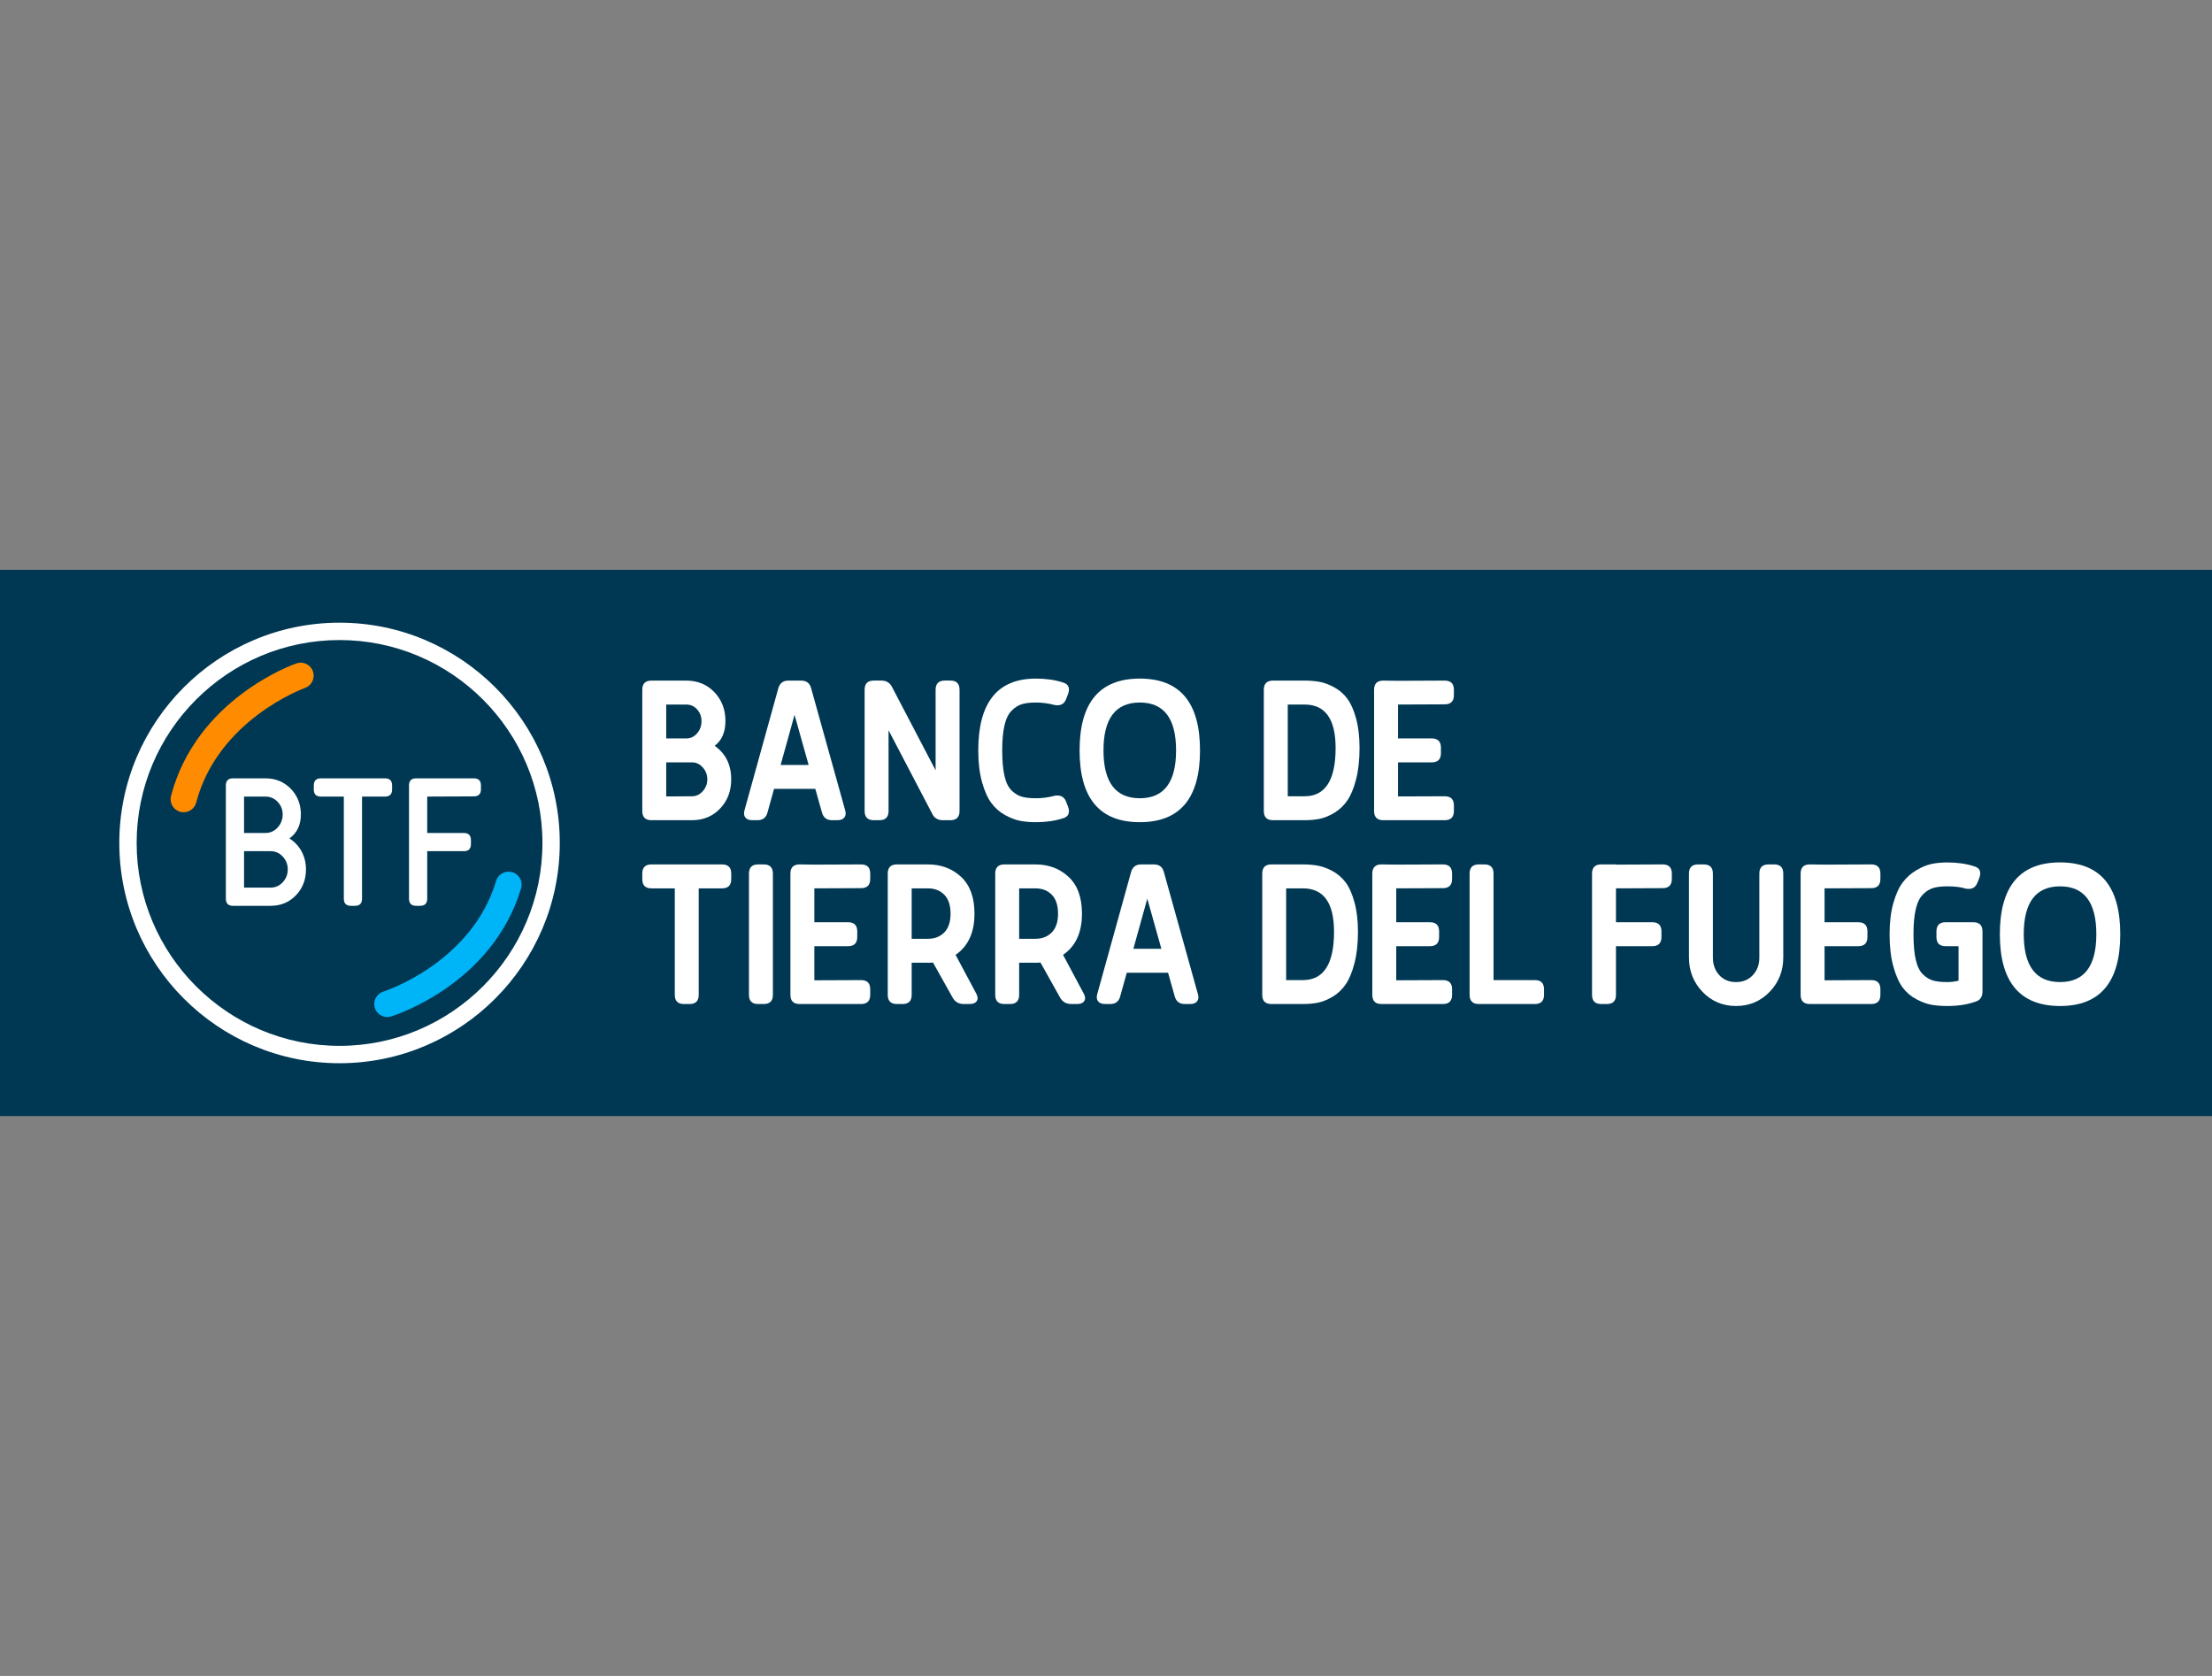 <?xml version="1.0" encoding="UTF-8"?>
<svg width="66px" height="50px" viewBox="0 0 66 50" version="1.1" xmlns="http://www.w3.org/2000/svg" xmlns:xlink="http://www.w3.org/1999/xlink">
    <rect x="0" y="0" width="66" height="50" fill="#808080" stroke="none"/>
    <!-- Generator: Sketch 51.2 (57519) - http://www.bohemiancoding.com/sketch -->
    <title>20.BTDF</title>
    <desc>Created with Sketch.</desc>
    <defs></defs>
    <g id="20.BTDF" stroke="none" stroke-width="1" fill="none" fill-rule="evenodd">
        <rect id="Rectangle" fill-rule="nonzero" x="0" y="0" width="66" height="50"></rect>
        <g id="Group-57" transform="translate(0, 17)">
            <polygon id="Fill-1" fill="#003853" points="0 16.297 66.935 16.297 66.935 0 0 0"></polygon>
            <g id="Group-56" transform="translate(3.363, 1.552)">
                <path d="M17.607,5.052 C17.517,5.153 17.409,5.204 17.282,5.204 L16.515,5.209 L16.515,4.192 L17.282,4.192 C17.409,4.192 17.517,4.243 17.607,4.344 C17.696,4.445 17.741,4.563 17.741,4.698 C17.741,4.833 17.696,4.951 17.607,5.052 Z M16.515,2.467 L17.11,2.467 C17.241,2.467 17.35,2.515 17.437,2.612 C17.524,2.71 17.568,2.826 17.568,2.96 C17.568,3.103 17.524,3.225 17.437,3.326 C17.35,3.428 17.241,3.478 17.11,3.478 L16.515,3.478 L16.515,2.467 Z M17.961,3.698 C18.175,3.536 18.282,3.29 18.282,2.96 C18.282,2.615 18.172,2.328 17.952,2.098 C17.732,1.868 17.451,1.753 17.11,1.753 L16.075,1.753 C15.892,1.753 15.801,1.844 15.801,2.026 L15.801,5.644 C15.801,5.826 15.892,5.918 16.075,5.918 L17.282,5.918 C17.623,5.918 17.904,5.801 18.124,5.569 C18.345,5.337 18.454,5.047 18.454,4.698 C18.454,4.265 18.29,3.932 17.961,3.698 Z" id="Fill-2" fill="#FFFFFF"></path>
                <path d="M19.929,4.269 L20.344,2.774 L20.764,4.269 L19.929,4.269 Z M21.162,5.687 C21.205,5.841 21.305,5.918 21.463,5.918 L21.623,5.918 C21.721,5.918 21.791,5.89 21.832,5.835 C21.874,5.78 21.88,5.707 21.853,5.617 L20.841,1.988 C20.802,1.831 20.702,1.753 20.541,1.753 L20.158,1.753 C20.002,1.753 19.902,1.83 19.859,1.985 L18.853,5.614 C18.825,5.705 18.832,5.779 18.874,5.834 C18.915,5.89 18.985,5.918 19.083,5.918 L19.237,5.918 C19.398,5.918 19.498,5.84 19.538,5.684 L19.732,4.983 L20.964,4.983 L21.162,5.687 Z" id="Fill-4" fill="#FFFFFF"></path>
                <path d="M23.149,3.234 L24.446,5.715 C24.509,5.85 24.616,5.918 24.767,5.918 L24.993,5.918 C25.176,5.918 25.267,5.826 25.267,5.644 L25.267,2.026 C25.267,1.844 25.176,1.752 24.993,1.752 L24.827,1.752 C24.644,1.752 24.553,1.844 24.553,2.026 L24.553,4.43 L23.258,1.954 C23.194,1.82 23.087,1.752 22.936,1.752 L22.709,1.752 C22.526,1.752 22.435,1.844 22.435,2.026 L22.435,5.644 C22.435,5.826 22.526,5.918 22.708,5.918 L22.875,5.918 C23.057,5.918 23.149,5.826 23.149,5.644 L23.149,3.234 Z" id="Fill-6" fill="#FFFFFF"></path>
                <path d="M26.629,5.766 C26.792,5.855 26.943,5.912 27.082,5.938 C27.22,5.964 27.375,5.977 27.546,5.977 C27.843,5.977 28.109,5.939 28.343,5.864 C28.518,5.816 28.571,5.699 28.504,5.513 L28.444,5.358 C28.385,5.211 28.268,5.156 28.093,5.191 C27.915,5.239 27.732,5.263 27.546,5.263 C27.375,5.263 27.236,5.248 27.129,5.218 C27.022,5.189 26.92,5.127 26.823,5.034 C26.726,4.941 26.654,4.796 26.609,4.6 C26.563,4.403 26.54,4.148 26.54,3.835 C26.54,3.53 26.563,3.28 26.609,3.085 C26.654,2.891 26.726,2.745 26.823,2.648 C26.92,2.551 27.023,2.486 27.132,2.455 C27.241,2.423 27.379,2.407 27.546,2.407 C27.732,2.407 27.915,2.431 28.093,2.479 C28.268,2.514 28.385,2.459 28.444,2.312 L28.504,2.157 C28.571,1.971 28.518,1.854 28.343,1.806 C28.109,1.731 27.843,1.693 27.546,1.693 C26.399,1.693 25.826,2.407 25.826,3.835 C25.826,4.2 25.864,4.516 25.939,4.784 C26.015,5.052 26.108,5.26 26.219,5.409 C26.33,5.558 26.467,5.677 26.629,5.766" id="Fill-8" fill="#FFFFFF"></path>
                <path d="M30.646,5.263 C29.924,5.263 29.562,4.787 29.562,3.835 C29.562,2.883 29.924,2.407 30.646,2.407 C31.367,2.407 31.728,2.883 31.728,3.835 C31.728,4.787 31.367,5.263 30.646,5.263 M30.646,1.693 C29.448,1.693 28.849,2.407 28.849,3.835 C28.849,5.263 29.448,5.977 30.646,5.977 C31.843,5.977 32.442,5.263 32.442,3.835 C32.442,2.407 31.843,1.693 30.646,1.693" id="Fill-10" fill="#FFFFFF"></path>
                <path d="M35.56,5.204 L35.06,5.204 L35.06,2.467 L35.56,2.467 C36.179,2.467 36.488,2.899 36.488,3.764 C36.488,4.724 36.179,5.204 35.56,5.204 M36.836,2.291 C36.731,2.15 36.602,2.038 36.45,1.955 C36.297,1.871 36.152,1.817 36.015,1.791 C35.878,1.766 35.727,1.753 35.56,1.753 L34.62,1.753 C34.437,1.753 34.346,1.844 34.346,2.026 L34.346,5.644 C34.346,5.826 34.437,5.918 34.62,5.918 L35.56,5.918 C35.727,5.918 35.878,5.904 36.015,5.876 C36.152,5.848 36.297,5.789 36.45,5.697 C36.602,5.606 36.731,5.484 36.836,5.331 C36.941,5.179 37.029,4.969 37.098,4.701 C37.167,4.433 37.202,4.121 37.202,3.764 C37.202,3.427 37.167,3.132 37.098,2.88 C37.029,2.628 36.941,2.432 36.836,2.291" id="Fill-12" fill="#FFFFFF"></path>
                <path d="M39.743,1.753 L38.35,1.759 L37.91,1.753 C37.728,1.753 37.636,1.844 37.636,2.027 L37.636,5.644 C37.636,5.826 37.728,5.918 37.91,5.918 L39.743,5.918 C39.925,5.918 40.017,5.826 40.017,5.644 L40.017,5.477 C40.017,5.295 39.925,5.204 39.743,5.204 L38.35,5.209 L38.35,4.192 L39.356,4.192 C39.538,4.192 39.63,4.101 39.63,3.918 L39.63,3.752 C39.63,3.569 39.538,3.478 39.356,3.478 L38.35,3.478 L38.35,2.467 L39.743,2.461 C39.925,2.461 40.017,2.37 40.017,2.187 L40.017,2.027 C40.017,1.844 39.925,1.753 39.743,1.753" id="Fill-14" fill="#FFFFFF"></path>
                <path d="M18.181,7.237 L16.074,7.237 C15.892,7.237 15.801,7.328 15.801,7.511 L15.801,7.677 C15.801,7.86 15.892,7.951 16.074,7.951 L16.771,7.951 L16.771,11.128 C16.771,11.311 16.862,11.402 17.044,11.402 L17.211,11.402 C17.393,11.402 17.485,11.311 17.485,11.128 L17.485,7.951 L18.181,7.951 C18.363,7.951 18.455,7.86 18.455,7.677 L18.455,7.511 C18.455,7.328 18.363,7.237 18.181,7.237" id="Fill-16" fill="#FFFFFF"></path>
                <path d="M19.424,7.237 L19.257,7.237 C19.075,7.237 18.984,7.328 18.984,7.511 L18.984,11.128 C18.984,11.311 19.075,11.402 19.257,11.402 L19.424,11.402 C19.607,11.402 19.698,11.311 19.698,11.128 L19.698,7.511 C19.698,7.328 19.607,7.237 19.424,7.237" id="Fill-18" fill="#FFFFFF"></path>
                <path d="M22.328,7.237 L20.935,7.243 L20.495,7.237 C20.313,7.237 20.221,7.328 20.221,7.511 L20.221,11.128 C20.221,11.311 20.313,11.402 20.495,11.402 L22.328,11.402 C22.51,11.402 22.602,11.311 22.602,11.128 L22.602,10.961 C22.602,10.779 22.51,10.688 22.328,10.688 L20.935,10.694 L20.935,9.676 L21.941,9.676 C22.123,9.676 22.215,9.585 22.215,9.403 L22.215,9.236 C22.215,9.054 22.123,8.962 21.941,8.962 L20.935,8.962 L20.935,7.951 L22.328,7.945 C22.51,7.945 22.602,7.854 22.602,7.671 L22.602,7.511 C22.602,7.328 22.51,7.237 22.328,7.237" id="Fill-20" fill="#FFFFFF"></path>
                <path d="M24.812,9.266 C24.687,9.393 24.523,9.456 24.321,9.456 L23.839,9.456 L23.839,7.951 L24.321,7.951 C24.523,7.951 24.687,8.014 24.812,8.141 C24.937,8.268 24.999,8.457 24.999,8.707 C24.999,8.953 24.937,9.139 24.812,9.266 Z M25.149,9.935 C25.525,9.676 25.713,9.267 25.713,8.707 C25.713,8.223 25.58,7.857 25.314,7.609 C25.049,7.361 24.718,7.237 24.321,7.237 L23.399,7.237 C23.216,7.237 23.125,7.328 23.125,7.511 L23.125,11.128 C23.125,11.311 23.216,11.402 23.399,11.402 L23.565,11.402 C23.748,11.402 23.839,11.311 23.839,11.128 L23.839,10.17 L24.321,10.17 C24.392,10.17 24.444,10.168 24.475,10.164 L25.062,11.213 C25.133,11.339 25.244,11.402 25.394,11.402 L25.566,11.402 C25.673,11.402 25.745,11.371 25.783,11.31 C25.82,11.249 25.813,11.174 25.762,11.083 L25.149,9.935 Z" id="Fill-22" fill="#FFFFFF"></path>
                <path d="M28.019,9.266 C27.894,9.393 27.73,9.456 27.528,9.456 L27.046,9.456 L27.046,7.951 L27.528,7.951 C27.73,7.951 27.894,8.014 28.019,8.141 C28.144,8.268 28.206,8.457 28.206,8.707 C28.206,8.953 28.144,9.139 28.019,9.266 Z M28.356,9.935 C28.732,9.676 28.92,9.267 28.92,8.707 C28.92,8.223 28.787,7.857 28.521,7.609 C28.256,7.361 27.925,7.237 27.528,7.237 L26.606,7.237 C26.423,7.237 26.332,7.328 26.332,7.511 L26.332,11.128 C26.332,11.311 26.423,11.402 26.606,11.402 L26.772,11.402 C26.955,11.402 27.046,11.311 27.046,11.128 L27.046,10.17 L27.528,10.17 C27.599,10.17 27.651,10.168 27.682,10.164 L28.269,11.213 C28.34,11.339 28.451,11.402 28.601,11.402 L28.773,11.402 C28.88,11.402 28.952,11.371 28.99,11.31 C29.027,11.249 29.02,11.174 28.969,11.083 L28.356,9.935 Z" id="Fill-24" fill="#FFFFFF"></path>
                <path d="M30.454,9.754 L30.869,8.258 L31.289,9.754 L30.454,9.754 Z M31.366,7.472 C31.327,7.315 31.227,7.237 31.066,7.237 L30.684,7.237 C30.527,7.237 30.427,7.314 30.384,7.469 L29.378,11.098 C29.35,11.19 29.357,11.263 29.399,11.318 C29.44,11.374 29.51,11.402 29.608,11.402 L29.762,11.402 C29.923,11.402 30.023,11.324 30.062,11.168 L30.257,10.468 L31.489,10.468 L31.687,11.171 C31.73,11.325 31.83,11.402 31.988,11.402 L32.147,11.402 C32.246,11.402 32.316,11.374 32.357,11.32 C32.399,11.264 32.405,11.192 32.378,11.101 L31.366,7.472 Z" id="Fill-26" fill="#FFFFFF"></path>
                <path d="M35.512,10.688 L35.012,10.688 L35.012,7.951 L35.512,7.951 C36.131,7.951 36.441,8.383 36.441,9.248 C36.441,10.208 36.131,10.688 35.512,10.688 M36.788,7.775 C36.683,7.635 36.554,7.523 36.402,7.439 C36.249,7.356 36.104,7.301 35.967,7.276 C35.831,7.25 35.679,7.237 35.512,7.237 L34.572,7.237 C34.39,7.237 34.299,7.328 34.299,7.511 L34.299,11.128 C34.299,11.311 34.39,11.402 34.572,11.402 L35.512,11.402 C35.679,11.402 35.831,11.388 35.967,11.36 C36.104,11.332 36.249,11.273 36.402,11.182 C36.554,11.091 36.683,10.969 36.788,10.816 C36.894,10.663 36.981,10.453 37.05,10.185 C37.12,9.917 37.155,9.605 37.155,9.248 C37.155,8.911 37.12,8.616 37.05,8.365 C36.981,8.113 36.894,7.916 36.788,7.775" id="Fill-28" fill="#FFFFFF"></path>
                <path d="M39.689,7.237 L38.297,7.243 L37.856,7.237 C37.674,7.237 37.583,7.328 37.583,7.511 L37.583,11.128 C37.583,11.311 37.674,11.402 37.856,11.402 L39.689,11.402 C39.871,11.402 39.963,11.311 39.963,11.128 L39.963,10.961 C39.963,10.779 39.871,10.688 39.689,10.688 L38.297,10.694 L38.297,9.676 L39.302,9.676 C39.485,9.676 39.576,9.585 39.576,9.403 L39.576,9.236 C39.576,9.054 39.485,8.962 39.302,8.962 L38.297,8.962 L38.297,7.951 L39.689,7.945 C39.871,7.945 39.963,7.854 39.963,7.671 L39.963,7.511 C39.963,7.328 39.871,7.237 39.689,7.237" id="Fill-30" fill="#FFFFFF"></path>
                <path d="M42.432,10.688 L41.2,10.688 L41.2,7.511 C41.2,7.328 41.109,7.237 40.927,7.237 L40.76,7.237 C40.578,7.237 40.486,7.328 40.486,7.511 L40.486,11.128 C40.486,11.311 40.578,11.402 40.76,11.402 L42.432,11.402 C42.614,11.402 42.706,11.311 42.706,11.128 L42.706,10.962 C42.706,10.779 42.614,10.688 42.432,10.688" id="Fill-32" fill="#FFFFFF"></path>
                <path d="M46.246,7.237 L44.853,7.243 L44.853,7.237 L44.413,7.237 C44.231,7.237 44.139,7.328 44.139,7.511 L44.139,11.128 C44.139,11.311 44.231,11.402 44.413,11.402 L44.58,11.402 C44.762,11.402 44.853,11.311 44.853,11.128 L44.853,9.676 L45.936,9.676 C46.119,9.676 46.21,9.585 46.21,9.403 L46.21,9.236 C46.21,9.054 46.119,8.962 45.936,8.962 L44.853,8.962 L44.853,7.951 L46.246,7.945 C46.428,7.945 46.52,7.854 46.52,7.671 L46.52,7.511 C46.52,7.328 46.428,7.237 46.246,7.237" id="Fill-34" fill="#FFFFFF"></path>
                <path d="M49.572,7.237 L49.405,7.237 C49.222,7.237 49.131,7.328 49.131,7.511 L49.131,10.015 C49.131,10.226 49.067,10.401 48.938,10.539 C48.809,10.678 48.641,10.747 48.435,10.747 C48.229,10.747 48.062,10.678 47.935,10.539 C47.808,10.401 47.745,10.226 47.745,10.015 L47.745,7.511 C47.745,7.328 47.654,7.237 47.471,7.237 L47.305,7.237 C47.122,7.237 47.031,7.328 47.031,7.511 L47.031,10.015 C47.031,10.416 47.166,10.757 47.435,11.039 C47.705,11.32 48.038,11.461 48.435,11.461 C48.832,11.461 49.166,11.32 49.438,11.039 C49.709,10.757 49.845,10.416 49.845,10.015 L49.845,7.511 C49.845,7.328 49.754,7.237 49.572,7.237" id="Fill-36" fill="#FFFFFF"></path>
                <path d="M52.469,7.237 L51.077,7.243 L50.636,7.237 C50.454,7.237 50.363,7.328 50.363,7.511 L50.363,11.128 C50.363,11.311 50.454,11.402 50.636,11.402 L52.469,11.402 C52.651,11.402 52.743,11.311 52.743,11.128 L52.743,10.961 C52.743,10.779 52.651,10.688 52.469,10.688 L51.077,10.694 L51.077,9.676 L52.082,9.676 C52.265,9.676 52.356,9.585 52.356,9.403 L52.356,9.236 C52.356,9.054 52.265,8.962 52.082,8.962 L51.077,8.962 L51.077,7.951 L52.469,7.945 C52.651,7.945 52.743,7.854 52.743,7.671 L52.743,7.511 C52.743,7.328 52.651,7.237 52.469,7.237" id="Fill-38" fill="#FFFFFF"></path>
                <path d="M55.515,8.962 L54.688,8.962 C54.506,8.962 54.415,9.054 54.415,9.236 L54.415,9.403 C54.415,9.585 54.506,9.676 54.688,9.676 L55.075,9.676 L55.075,10.705 C54.964,10.733 54.851,10.747 54.736,10.747 C54.565,10.747 54.427,10.732 54.32,10.703 C54.212,10.673 54.11,10.612 54.013,10.518 C53.916,10.425 53.844,10.28 53.799,10.084 C53.753,9.888 53.73,9.633 53.73,9.319 C53.73,9.014 53.753,8.764 53.799,8.57 C53.844,8.375 53.916,8.23 54.013,8.132 C54.11,8.035 54.213,7.971 54.323,7.939 C54.432,7.907 54.569,7.891 54.736,7.891 C54.962,7.891 55.144,7.913 55.283,7.957 C55.458,7.993 55.575,7.937 55.634,7.79 L55.694,7.642 C55.761,7.455 55.708,7.338 55.533,7.291 C55.299,7.215 55.033,7.178 54.736,7.178 C54.573,7.178 54.42,7.192 54.275,7.222 C54.13,7.252 53.978,7.314 53.817,7.41 C53.656,7.504 53.519,7.628 53.406,7.778 C53.293,7.929 53.2,8.136 53.127,8.4 C53.053,8.664 53.017,8.97 53.017,9.319 C53.017,9.688 53.054,10.009 53.129,10.28 C53.205,10.552 53.297,10.761 53.406,10.908 C53.515,11.055 53.652,11.172 53.817,11.259 C53.981,11.346 54.133,11.402 54.272,11.425 C54.411,11.449 54.565,11.461 54.736,11.461 C55.057,11.461 55.339,11.418 55.581,11.33 C55.72,11.291 55.789,11.188 55.789,11.021 L55.789,9.236 C55.789,9.054 55.698,8.962 55.515,8.962" id="Fill-40" fill="#FFFFFF"></path>
                <path d="M58.104,10.747 C57.382,10.747 57.02,10.271 57.02,9.319 C57.02,8.367 57.382,7.891 58.104,7.891 C58.825,7.891 59.186,8.367 59.186,9.319 C59.186,10.271 58.825,10.747 58.104,10.747 M58.104,7.177 C56.906,7.177 56.307,7.891 56.307,9.319 C56.307,10.747 56.906,11.461 58.104,11.461 C59.301,11.461 59.9,10.747 59.9,9.319 C59.9,7.891 59.301,7.177 58.104,7.177" id="Fill-42" fill="#FFFFFF"></path>
                <path d="M5.073,7.769 C4.974,7.875 4.854,7.929 4.712,7.929 L3.919,7.929 L3.919,6.842 L4.712,6.842 C4.854,6.842 4.974,6.896 5.073,7.003 C5.173,7.109 5.223,7.237 5.223,7.386 C5.223,7.534 5.173,7.662 5.073,7.769 Z M3.919,5.213 L4.555,5.213 C4.7,5.213 4.822,5.265 4.921,5.37 C5.021,5.475 5.071,5.6 5.071,5.745 C5.071,5.897 5.021,6.028 4.921,6.136 C4.822,6.245 4.7,6.299 4.555,6.299 L3.919,6.299 L3.919,5.213 Z M5.272,6.462 C5.5,6.299 5.614,6.06 5.614,5.745 C5.614,5.441 5.513,5.186 5.312,4.979 C5.111,4.773 4.859,4.669 4.555,4.669 L3.588,4.669 C3.447,4.669 3.376,4.74 3.376,4.881 L3.376,8.26 C3.376,8.401 3.447,8.472 3.588,8.472 L4.712,8.472 C5.013,8.472 5.264,8.368 5.465,8.16 C5.666,7.951 5.766,7.694 5.766,7.386 C5.766,7.19 5.723,7.012 5.636,6.85 C5.549,6.689 5.428,6.56 5.272,6.462 Z" id="Fill-44" fill="#FFFFFF"></path>
                <path d="M8.124,4.669 L6.212,4.669 C6.07,4.669 6,4.74 6,4.881 L6,5.001 C6,5.142 6.07,5.213 6.212,5.213 L6.896,5.213 L6.896,8.26 C6.896,8.401 6.967,8.472 7.108,8.472 L7.228,8.472 C7.369,8.472 7.439,8.401 7.439,8.26 L7.439,5.213 L8.124,5.213 C8.265,5.213 8.336,5.142 8.336,5.001 L8.336,4.881 C8.336,4.74 8.265,4.669 8.124,4.669" id="Fill-46" fill="#FFFFFF"></path>
                <path d="M10.775,4.669 L9.053,4.669 C8.911,4.669 8.841,4.74 8.841,4.881 L8.841,8.26 C8.841,8.401 8.911,8.472 9.053,8.472 L9.172,8.472 C9.313,8.472 9.384,8.401 9.384,8.26 L9.384,6.842 L10.476,6.842 C10.617,6.842 10.688,6.772 10.688,6.63 L10.688,6.511 C10.688,6.37 10.617,6.299 10.476,6.299 L9.384,6.299 L9.384,5.213 L10.775,5.207 C10.916,5.207 10.987,5.137 10.987,4.995 L10.987,4.881 C10.987,4.74 10.916,4.669 10.775,4.669" id="Fill-48" fill="#FFFFFF"></path>
                <path d="M6.768,12.65 C3.43,12.65 0.714,9.935 0.714,6.597 C0.714,3.258 3.43,0.543 6.768,0.543 C10.106,0.543 12.822,3.258 12.822,6.597 C12.822,9.935 10.106,12.65 6.768,12.65 M6.768,0.025 C3.144,0.025 0.197,2.973 0.197,6.597 C0.197,10.22 3.144,13.168 6.768,13.168 C10.391,13.168 13.339,10.22 13.339,6.597 C13.339,2.973 10.391,0.025 6.768,0.025" id="Fill-50" fill="#FFFFFF"></path>
                <path d="M5.974,1.478 C5.904,1.276 5.683,1.169 5.48,1.24 C5.358,1.282 2.495,2.311 1.74,5.194 C1.686,5.401 1.81,5.613 2.017,5.668 C2.05,5.676 2.083,5.68 2.116,5.68 C2.288,5.68 2.445,5.565 2.491,5.391 C3.138,2.921 5.696,1.987 5.736,1.972 C5.938,1.902 6.045,1.68 5.974,1.478" id="Fill-52" fill="#FF8C00"></path>
                <path d="M11.923,7.469 C11.718,7.408 11.502,7.524 11.44,7.729 C10.706,10.176 8.113,11.02 8.077,11.031 C7.872,11.095 7.758,11.312 7.821,11.517 C7.873,11.683 8.026,11.79 8.192,11.79 C8.23,11.79 8.268,11.784 8.307,11.772 C8.43,11.734 11.327,10.807 12.184,7.952 C12.245,7.747 12.129,7.53 11.923,7.469" id="Fill-54" fill="#00B4F8"></path>
            </g>
        </g>
    </g>
</svg>
